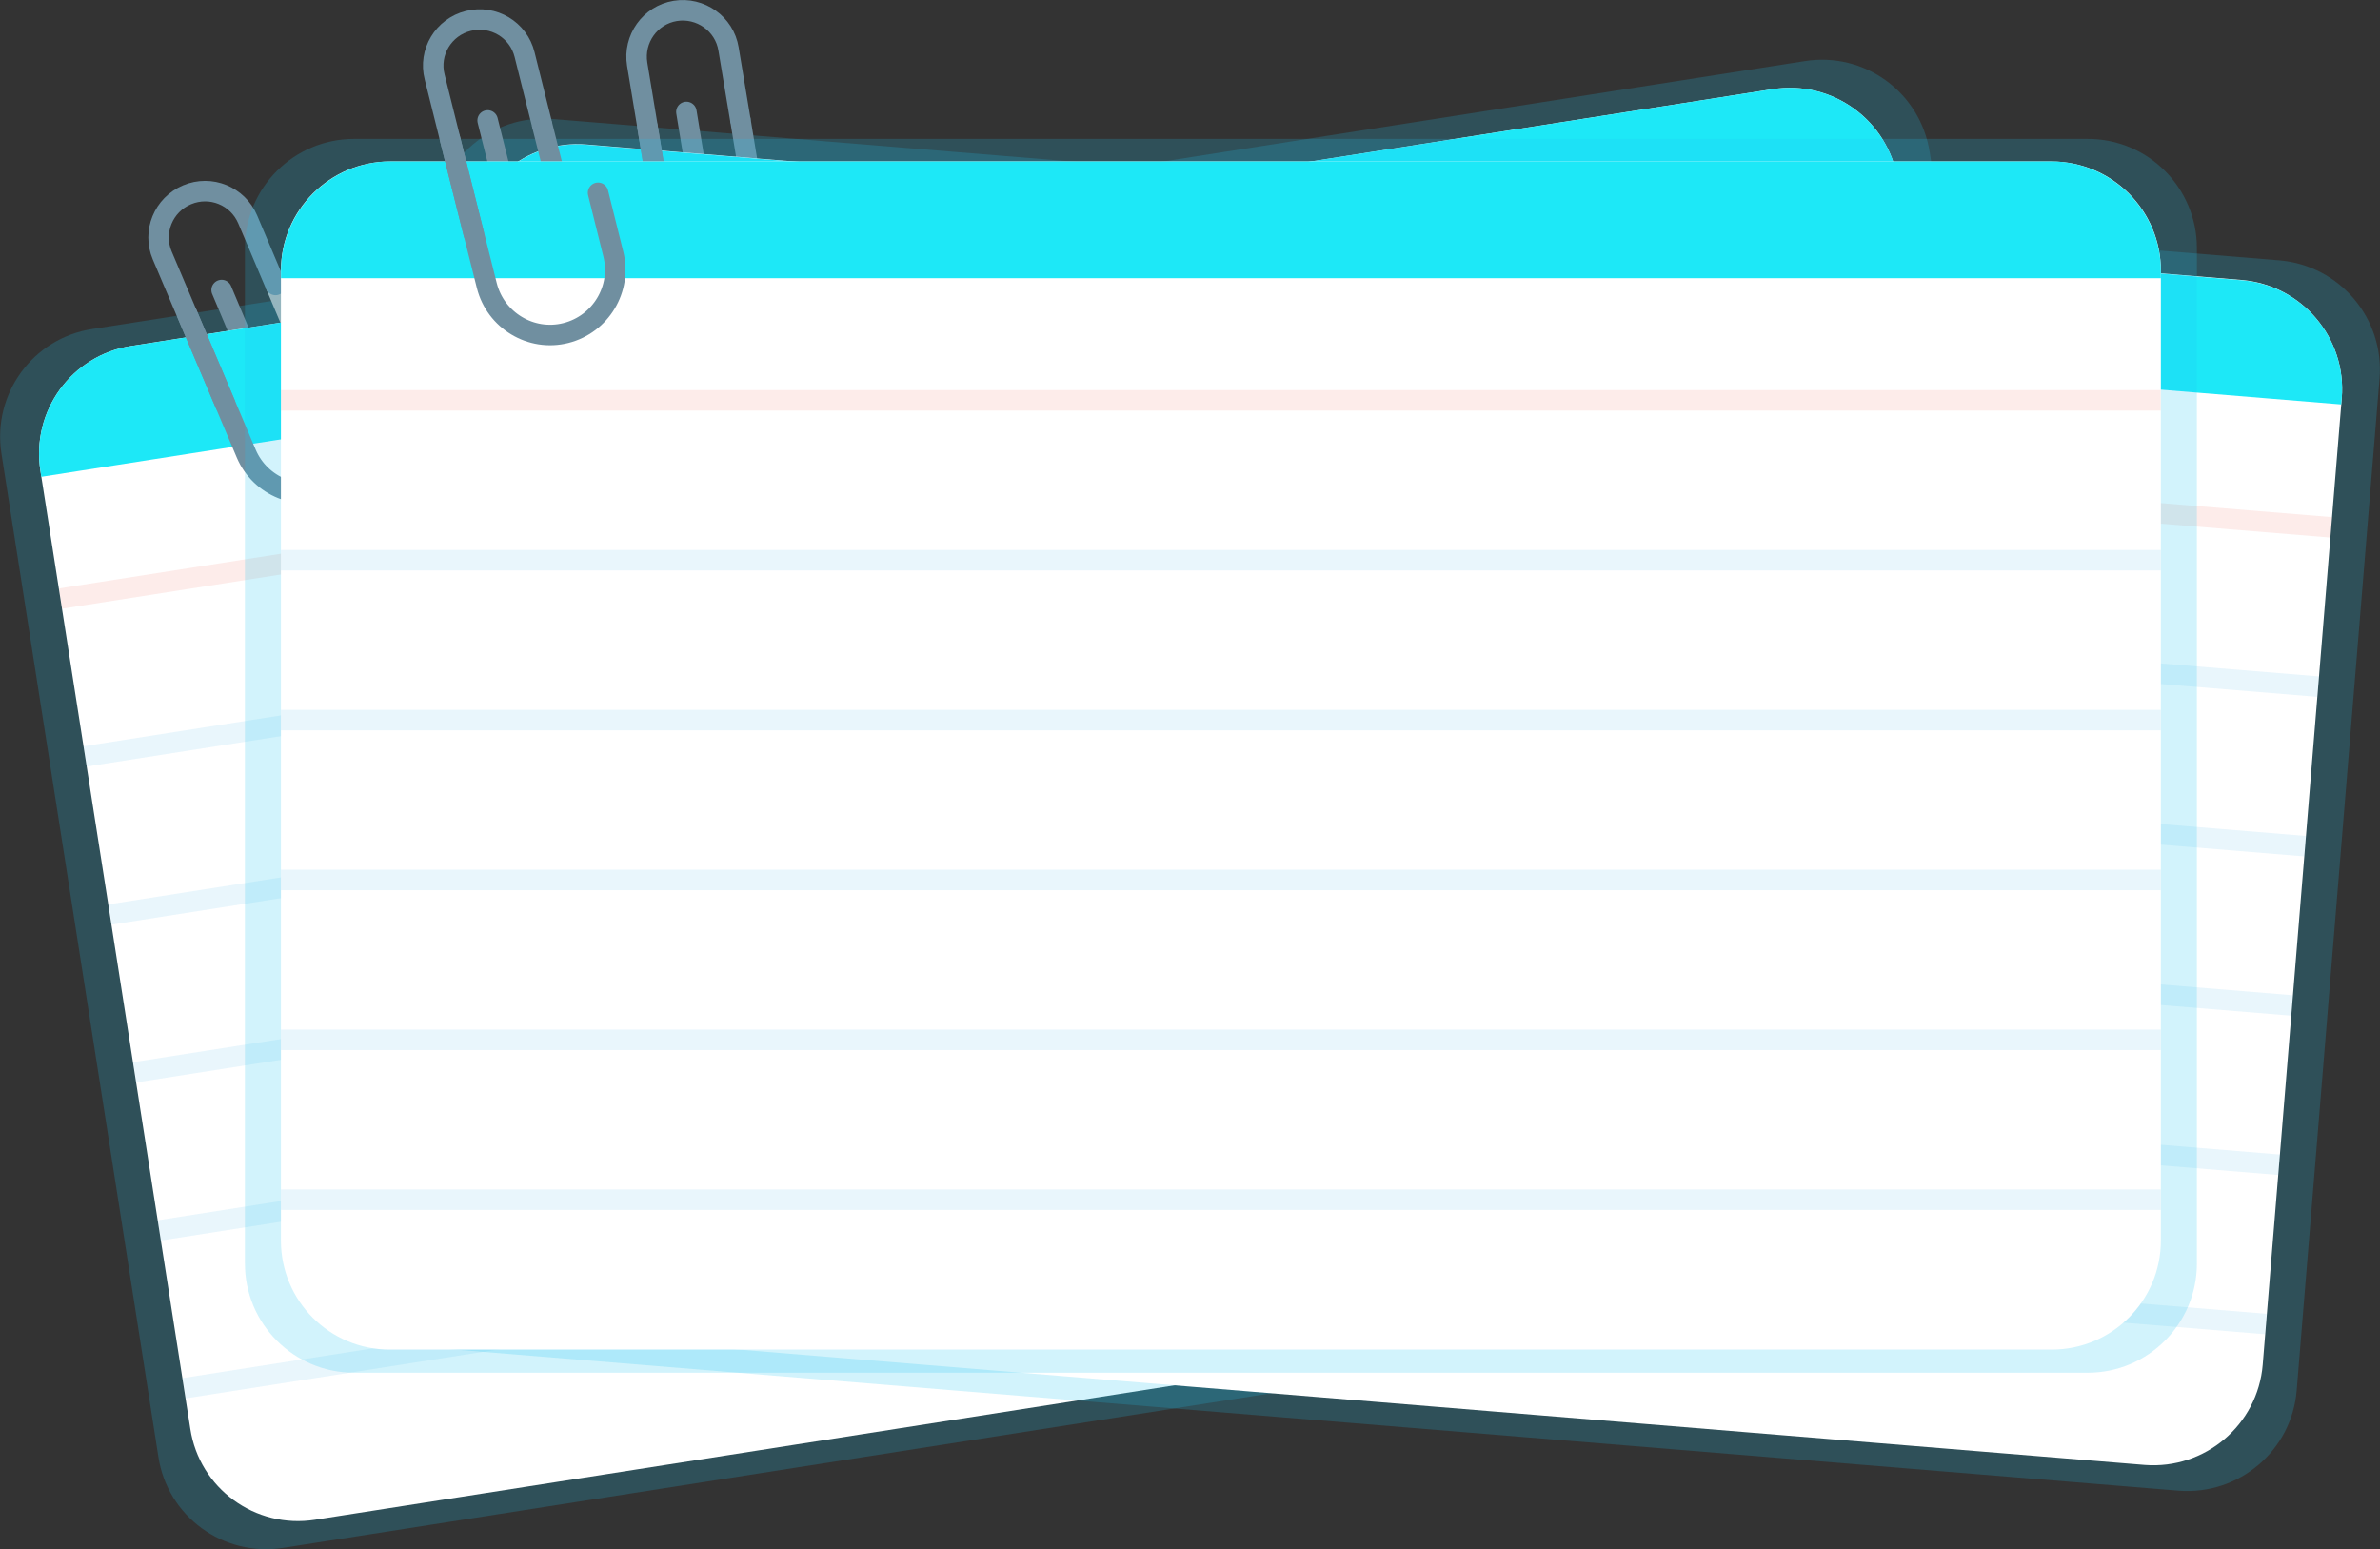 <?xml version="1.0" encoding="utf-8"?>
<!-- Generator: Adobe Illustrator 25.0.1, SVG Export Plug-In . SVG Version: 6.00 Build 0)  -->
<svg version="1.1" id="Layer_1" xmlns="http://www.w3.org/2000/svg" xmlns:xlink="http://www.w3.org/1999/xlink" x="0px" y="0px"
	 viewBox="0 0 812.9 529.1" style="enable-background:new 0 0 812.9 529.1;" xml:space="preserve">
<rect x="0" y="0" width="812.9" height="529.1" fill="#333333" stroke="none"/>
<style type="text/css">
	.st0{opacity:0.2;fill:#20C5F2;enable-background:new    ;}
	.st1{fill:none;stroke:#B3B3B3;stroke-width:7;stroke-miterlimit:10;}
	.st2{fill:none;stroke:#708FA0;stroke-width:7;stroke-linecap:round;stroke-linejoin:round;}
	.st3{fill:#FFFFFF;}
	.st4{fill:#1DE8F7;}
	.st5{opacity:0.1;fill:none;stroke:#EF4230;stroke-width:7;stroke-miterlimit:10;enable-background:new    ;}
	.st6{opacity:0.1;fill:none;stroke:#26A6E0;stroke-width:7;stroke-miterlimit:10;enable-background:new    ;}
	.st7{fill:none;stroke:#708FA0;stroke-width:7;stroke-miterlimit:10;}
</style>
<g id="Component_4_22" transform="translate(0 3.524)">
	<g id="Group_37" transform="translate(0 11.525)">
		<path id="Rectangle_8" class="st0" d="M659.1,36.9l53.6,342.6c3.2,20.4-10.7,39.5-31.1,42.6L96.7,513.6
			c-20.4,3.2-39.5-10.7-42.6-31.1L0.5,139.9c-3.2-20.4,10.7-39.5,31.1-42.6L616.5,5.8C636.9,2.6,655.9,16.5,659.1,36.9z"/>
		<line id="Line_77" class="st1" x1="94.1" y1="82.2" x2="105.6" y2="109.4"/>
		<path id="Path_81" class="st2" d="M105.4,108.9l2.7,6.4c1.9,4.5-0.2,9.7-4.7,11.6l0,0c-4.5,1.9-9.7-0.2-11.6-4.7l0,0l-2.7-6.4
			L75.7,84"/>
		<path id="Rectangle_9" class="st3" d="M648.2,46.5l51.2,327.2c3.2,20.4-10.7,39.5-31.1,42.6L107.6,504
			c-20.4,3.2-39.5-10.7-42.6-31.1L13.8,145.7c-3.2-20.4,10.7-39.5,31.1-42.6l560.6-87.7C625.9,12.2,645,26.1,648.2,46.5z"/>
		<path id="Rectangle_10" class="st4" d="M648.2,46.5l0.3,2.1l0,0L14.1,147.8l0,0l-0.3-2.1c-3.2-20.4,10.7-39.5,31.1-42.6l0,0
			l560.6-87.7C625.9,12.2,645,26.1,648.2,46.5z"/>
		<g id="Group_35" transform="translate(25.993 90.182)">
			<line id="Line_78" class="st5" x1="-5.3" y1="99.2" x2="629" y2="0"/>
			<line id="Line_79" class="st6" x1="3.1" y1="153.1" x2="637.5" y2="53.9"/>
			<line id="Line_80" class="st6" x1="11.6" y1="207.1" x2="645.9" y2="107.9"/>
			<line id="Line_81" class="st6" x1="20" y1="261" x2="654.3" y2="161.8"/>
			<line id="Line_82" class="st6" x1="28.4" y1="315" x2="662.8" y2="215.8"/>
			<line id="Line_83" class="st6" x1="36.9" y1="368.9" x2="671.2" y2="269.7"/>
		</g>
		<g id="Group_36" transform="translate(59.504 50.17)">
			<path id="Path_83" class="st2" d="M17.4,72.7L-4.1,22C-7.5,14-3.7,4.7,4.4,1.3l0,0c8.1-3.4,17.3,0.4,20.7,8.4l0,0l9.5,22.4"/>
			<path id="Path_84" class="st2" d="M4.4,42l20.2,47.7c4.8,11.3,17.9,16.6,29.2,11.8l0,0l0,0c11.3-4.8,16.6-17.9,11.8-29.2l0,0
				l-8.4-19.8"/>
		</g>
	</g>
	<g id="Group_40" transform="translate(122.242)">
		<path id="Rectangle_11" class="st0" d="M690.5,125.8l-28.3,345.6c-1.7,20.5-19.7,35.8-40.3,34.2l-590-48.3
			C11.4,455.6-3.9,437.6-2.3,417L26.1,71.3c1.7-20.5,19.7-35.8,40.3-34.2l590,48.3C676.9,87.2,692.2,105.2,690.5,125.8z"/>
		<line id="Line_84" class="st7" x1="130.6" y1="37.2" x2="135.4" y2="66.4"/>
		<path id="Path_85" class="st2" d="M135.3,65.8l1.1,6.9c0.8,4.8-2.5,9.4-7.3,10.2l0,0l0,0c-4.8,0.8-9.4-2.5-10.2-7.3l0,0l-1.1-6.9
			l-5.6-34"/>
		<path id="Rectangle_12" class="st3" d="M677.6,132.5l-27,330.1c-1.7,20.5-19.7,35.8-40.3,34.2L44.8,450.4
			c-20.5-1.7-35.8-19.7-34.2-40.3L37.6,80c1.7-20.5,19.7-35.8,40.3-34.2l565.6,46.3C664,93.9,679.3,111.9,677.6,132.5z"/>
		<path id="Rectangle_13" class="st4" d="M677.6,132.5l-0.2,2.1l0,0l-640-52.4l0,0l0.2-2.1c1.7-20.5,19.7-35.8,40.3-34.2l0,0
			l565.6,46.3C664,93.9,679.3,111.9,677.6,132.5z"/>
		<g id="Group_38" transform="translate(17.116 124.182)">
			<line id="Line_85" class="st5" x1="17" y1="0" x2="656.9" y2="52.4"/>
			<line id="Line_86" class="st6" x1="12.5" y1="54.4" x2="652.4" y2="106.8"/>
			<line id="Line_87" class="st6" x1="8.1" y1="108.8" x2="648" y2="161.3"/>
			<line id="Line_88" class="st6" x1="3.6" y1="163.3" x2="643.5" y2="215.7"/>
			<line id="Line_89" class="st6" x1="-0.9" y1="217.7" x2="639.1" y2="270.1"/>
			<line id="Line_90" class="st6" x1="-5.3" y1="272.1" x2="634.6" y2="324.5"/>
		</g>
		<g id="Group_39" transform="translate(100.493)">
			<path id="Path_87" class="st2" d="M3.9,72.8l-9-54.4C-6.5,9.8-0.7,1.6,7.9,0.2l0,0c8.6-1.4,16.8,4.4,18.2,13l0,0l4,24"/>
			<path id="Path_88" class="st2" d="M-1.6,39.8l8.4,51.1c2,12.1,13.5,20.4,25.6,18.3l0,0c12.1-2,20.4-13.5,18.3-25.6l-3.5-21.2"/>
		</g>
	</g>
	<g id="Group_43" transform="translate(88.958 3.112)">
		<path id="Rectangle_14" class="st0" d="M661.4,78.1v346.8c0,20.6-16.7,37.3-37.3,37.3H32c-20.6,0-37.3-16.7-37.3-37.3V78.1
			c0-20.6,16.7-37.3,37.3-37.3h592C644.7,40.7,661.4,57.5,661.4,78.1z"/>
		<line id="Line_91" class="st7" x1="96.1" y1="35.6" x2="103.3" y2="64.2"/>
		<path id="Path_89" class="st2" d="M103.1,63.7l1.7,6.8c1.2,4.7-1.7,9.5-6.4,10.7l0,0l0,0c-4.7,1.2-9.5-1.7-10.7-6.4L86,68
			l-8.4-33.5"/>
		<path id="Rectangle_15" class="st3" d="M649.1,85.8V417c0,20.6-16.7,37.3-37.3,37.3H44.3C23.7,454.4,7,437.7,7,417.1V85.8
			c0-20.6,16.7-37.3,37.3-37.3h567.4C632.4,48.5,649.1,65.2,649.1,85.8z"/>
		<g id="Group_41" transform="translate(12.336 130.102)">
			<line id="Line_92" class="st5" x1="-5.3" y1="0" x2="636.7" y2="0"/>
			<line id="Line_93" class="st6" x1="-5.3" y1="54.6" x2="636.7" y2="54.6"/>
			<line id="Line_94" class="st6" x1="-5.3" y1="109.2" x2="636.7" y2="109.2"/>
			<line id="Line_95" class="st6" x1="-5.3" y1="163.8" x2="636.7" y2="163.8"/>
			<line id="Line_96" class="st6" x1="-5.3" y1="218.4" x2="636.7" y2="218.4"/>
			<line id="Line_97" class="st6" x1="-5.3" y1="273" x2="636.7" y2="273"/>
		</g>
		<g id="Group_299" transform="translate(4032.606 -991.82)">
			<path id="Rectangle_16" class="st4" d="M-3383.5,1078v2.2h-642.1v-2.2c-0.1-20.7,16.6-37.6,37.3-37.7h567.4
				C-3400.1,1040.4-3383.4,1057.3-3383.5,1078z"/>
		</g>
		<g id="Group_42" transform="translate(64.315)">
			<path id="Path_91" class="st2" d="M8.5,73.1L-4.8,19.7C-7,11.2-1.8,2.6,6.7,0.5l0,0c8.5-2.1,17.1,3,19.2,11.5l5.9,23.6"/>
			<path id="Path_92" class="st2" d="M0.4,40.7L13,90.9c3,11.9,15.1,19.2,27,16.2l0,0l0,0c11.9-3,19.2-15.1,16.2-27l0,0L51,59.2"/>
		</g>
	</g>
</g>
</svg>
